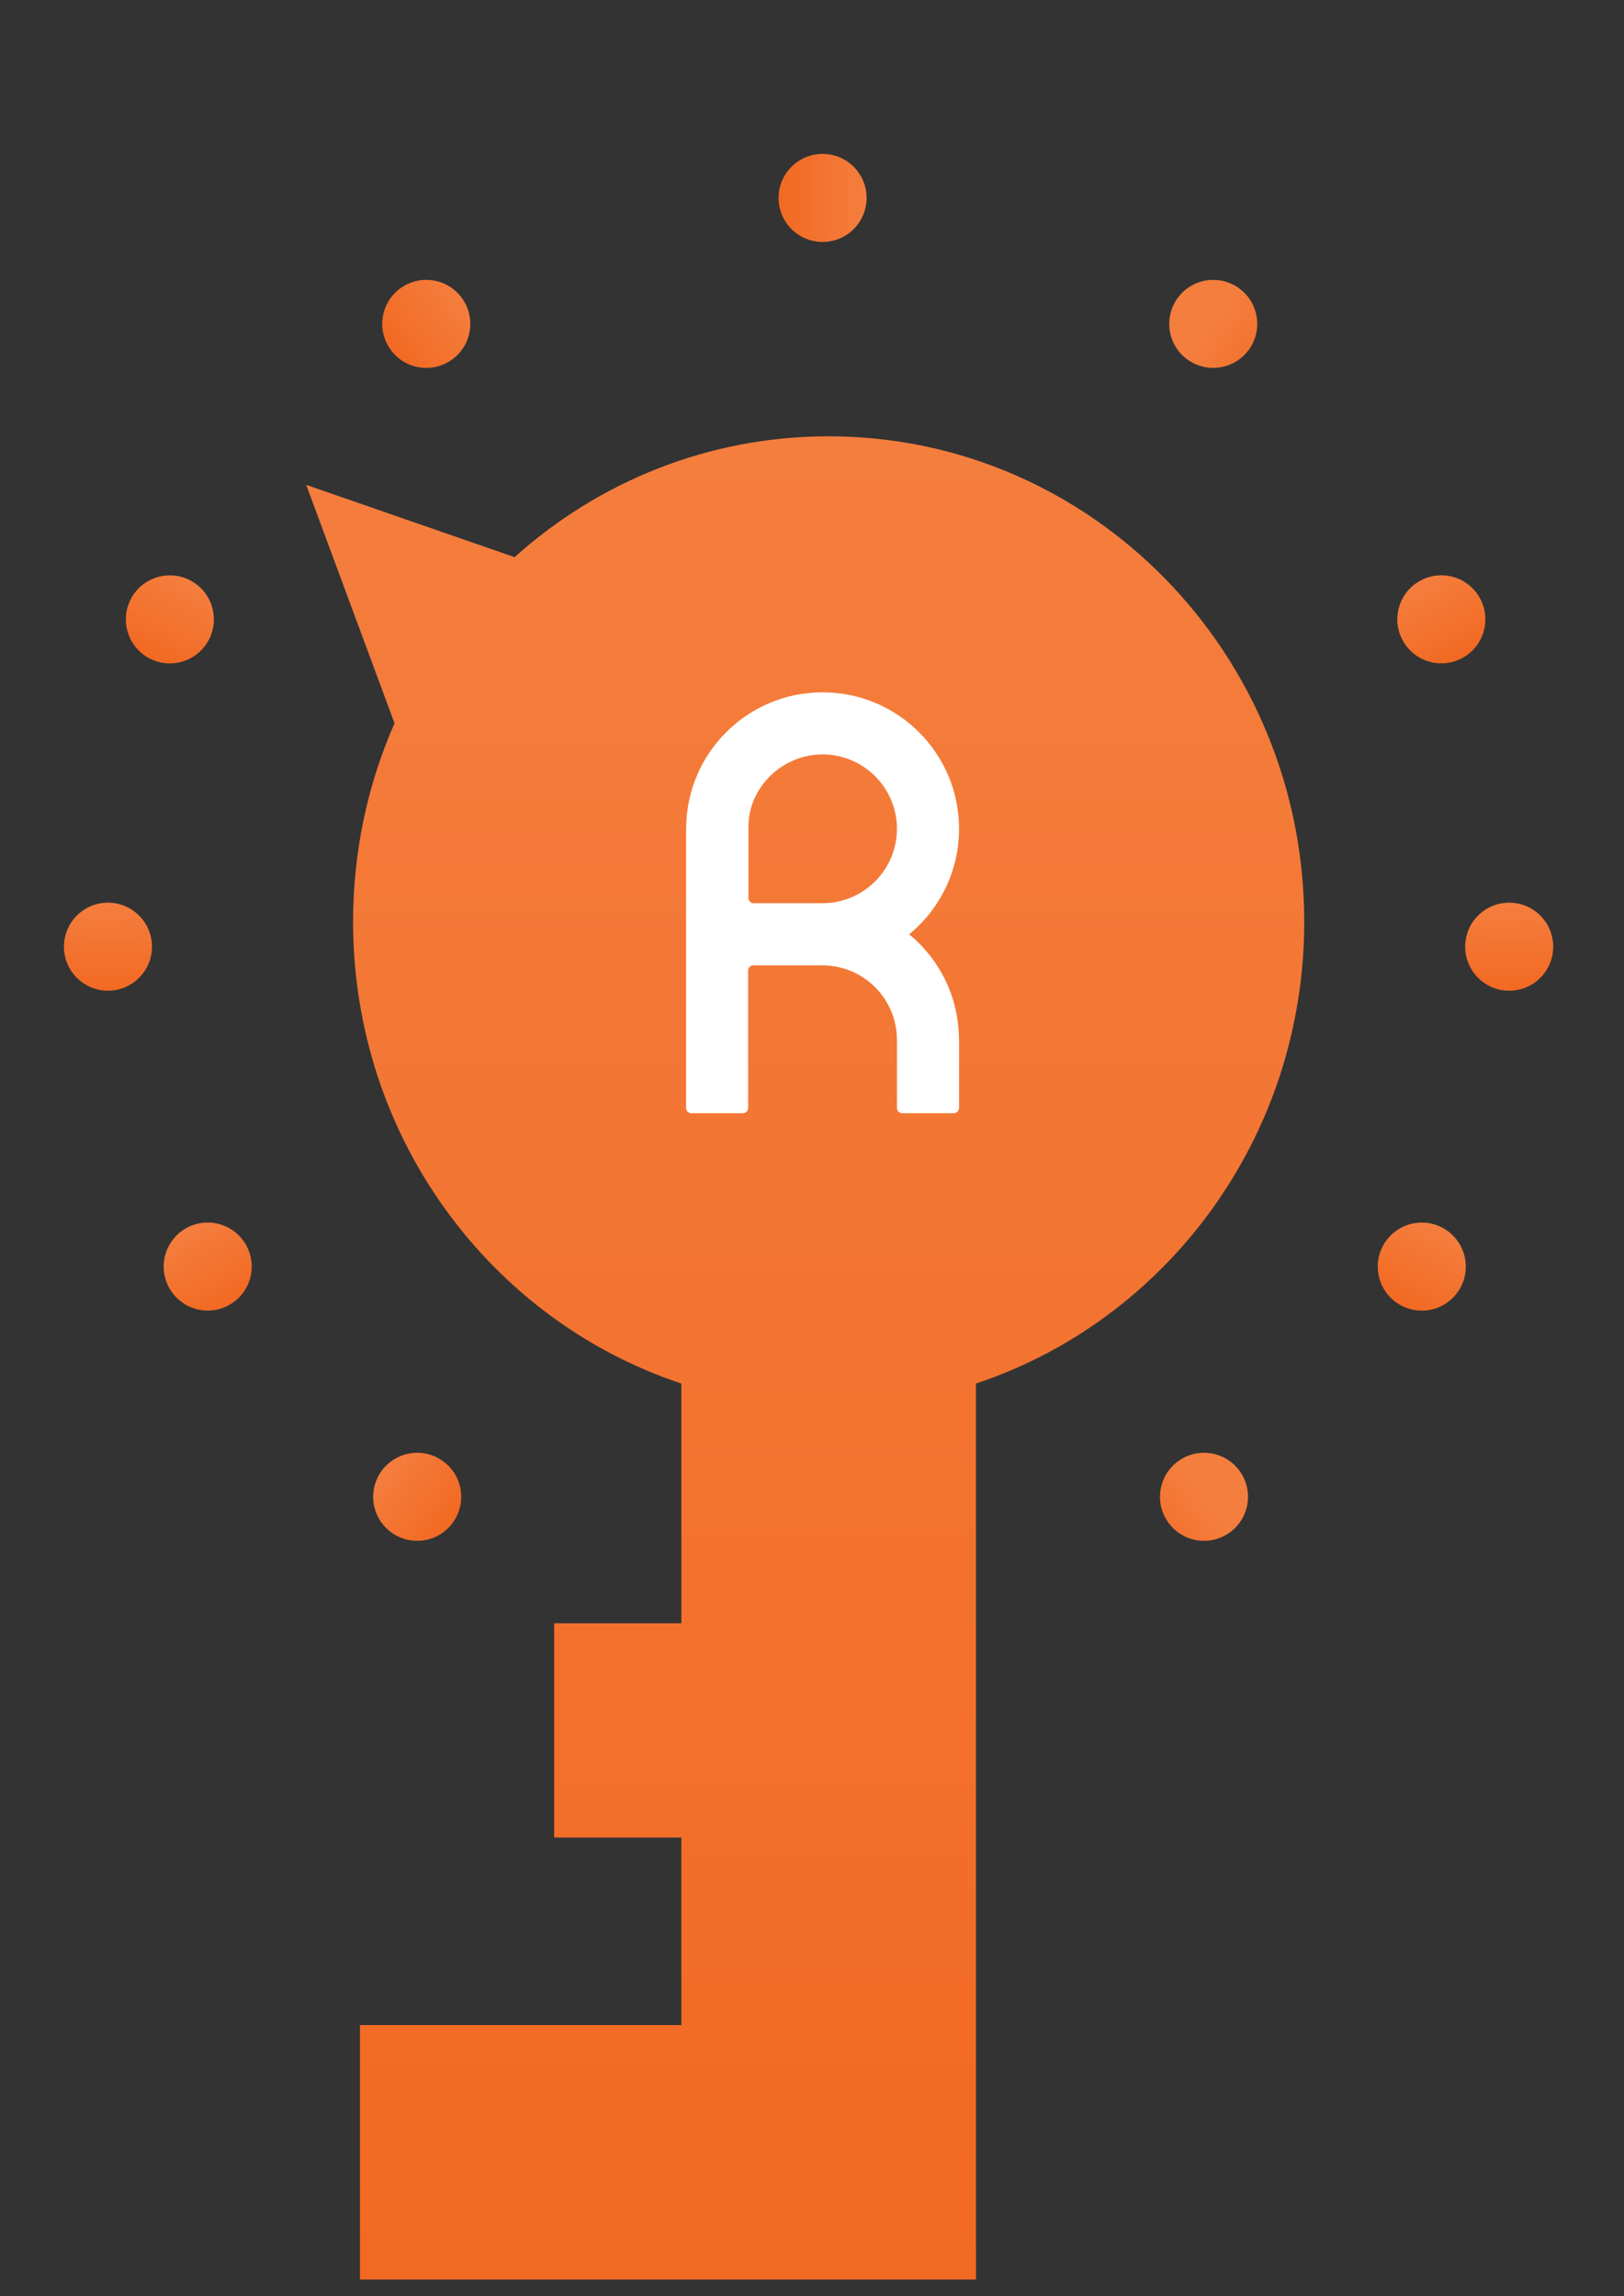 <svg width="29" height="41" viewBox="0 0 29 41" fill="none" xmlns="http://www.w3.org/2000/svg">
<rect x="0" y="0" width="29" height="41" fill="#333333" stroke="none"/>
<path d="M23.29 16.458C23.29 20.308 20.831 23.572 17.428 24.703V40.7H6.428V36.157H12.167V32.809H9.896V28.983H12.167V24.703C8.764 23.573 6.305 20.309 6.305 16.458C6.305 15.196 6.569 13.996 7.045 12.914L5.468 8.657L9.189 9.948C10.685 8.604 12.648 7.79 14.797 7.79C19.488 7.79 23.29 11.671 23.29 16.458Z" fill="url(#paint0_linear)"/>
<ellipse cx="7.45" cy="26.725" rx="0.786" ry="0.786" transform="rotate(-53.54 7.45 26.725)" fill="url(#paint1_linear)"/>
<ellipse rx="0.786" ry="0.786" transform="matrix(0.594 -0.804 0.804 0.594 21.665 5.783)" fill="url(#paint2_linear)"/>
<ellipse cx="3.709" cy="22.614" rx="0.786" ry="0.786" transform="rotate(-28.968 3.709 22.614)" fill="url(#paint3_linear)"/>
<ellipse cx="25.738" cy="11.058" rx="0.786" ry="0.786" transform="rotate(-28.968 25.738 11.058)" fill="url(#paint4_linear)"/>
<ellipse cx="1.928" cy="16.903" rx="0.786" ry="0.786" transform="rotate(-1.152 1.928 16.903)" fill="url(#paint5_linear)"/>
<ellipse cx="26.95" cy="16.903" rx="0.786" ry="0.786" transform="rotate(-1.152 26.95 16.903)" fill="url(#paint6_linear)"/>
<ellipse cx="3.033" cy="11.059" rx="0.786" ry="0.786" transform="rotate(26.046 3.033 11.059)" fill="url(#paint7_linear)"/>
<ellipse cx="25.389" cy="22.615" rx="0.786" ry="0.786" transform="rotate(26.046 25.389 22.615)" fill="url(#paint8_linear)"/>
<ellipse cx="7.612" cy="5.783" rx="0.786" ry="0.786" transform="rotate(53.384 7.612 5.783)" fill="url(#paint9_linear)"/>
<ellipse cx="14.689" cy="3.534" rx="0.786" ry="0.786" transform="rotate(90 14.689 3.534)" fill="url(#paint10_linear)"/>
<ellipse rx="0.786" ry="0.786" transform="matrix(0.596 0.803 -0.803 0.596 21.5 26.725)" fill="url(#paint11_linear)"/>
<path d="M16.235 16.682C16.779 16.235 17.126 15.557 17.126 14.798C17.126 13.452 16.035 12.361 14.689 12.361C13.351 12.361 12.265 13.44 12.253 14.775H12.252V18.859V19.782V19.784C12.252 19.834 12.293 19.876 12.343 19.876H13.268C13.318 19.876 13.36 19.834 13.36 19.784V19.782V17.327C13.36 17.278 13.399 17.238 13.448 17.236H14.688V17.237C15.421 17.237 16.016 17.833 16.016 18.565H16.017V19.783V19.784C16.017 19.834 16.059 19.876 16.109 19.876H17.034C17.084 19.876 17.126 19.834 17.126 19.784V19.783V18.86V18.541H17.124C17.117 17.792 16.773 17.124 16.235 16.682ZM14.689 16.126C14.659 16.126 13.742 16.126 13.452 16.126C13.404 16.123 13.365 16.084 13.365 16.035L13.365 14.731C13.382 14.041 13.979 13.47 14.689 13.47C15.421 13.47 16.017 14.066 16.017 14.798C16.017 15.53 15.421 16.126 14.689 16.126Z" fill="white"/>
<defs>
<linearGradient id="paint0_linear" x1="14.379" y1="7.79" x2="14.379" y2="40.7" gradientUnits="userSpaceOnUse">
<stop stop-color="#F47E3E"/>
<stop offset="1" stop-color="#F26922"/>
</linearGradient>
<linearGradient id="paint1_linear" x1="7.45" y1="25.939" x2="7.45" y2="27.511" gradientUnits="userSpaceOnUse">
<stop stop-color="#F47E3E"/>
<stop offset="1" stop-color="#F26922"/>
</linearGradient>
<linearGradient id="paint2_linear" x1="0.786" y1="0" x2="0.786" y2="1.572" gradientUnits="userSpaceOnUse">
<stop stop-color="#F47E3E"/>
<stop offset="1" stop-color="#F26922"/>
</linearGradient>
<linearGradient id="paint3_linear" x1="3.709" y1="21.828" x2="3.709" y2="23.4" gradientUnits="userSpaceOnUse">
<stop stop-color="#F47E3E"/>
<stop offset="1" stop-color="#F26922"/>
</linearGradient>
<linearGradient id="paint4_linear" x1="25.738" y1="10.273" x2="25.738" y2="11.844" gradientUnits="userSpaceOnUse">
<stop stop-color="#F47E3E"/>
<stop offset="1" stop-color="#F26922"/>
</linearGradient>
<linearGradient id="paint5_linear" x1="1.928" y1="16.118" x2="1.928" y2="17.689" gradientUnits="userSpaceOnUse">
<stop stop-color="#F47E3E"/>
<stop offset="1" stop-color="#F26922"/>
</linearGradient>
<linearGradient id="paint6_linear" x1="26.95" y1="16.118" x2="26.95" y2="17.689" gradientUnits="userSpaceOnUse">
<stop stop-color="#F47E3E"/>
<stop offset="1" stop-color="#F26922"/>
</linearGradient>
<linearGradient id="paint7_linear" x1="3.033" y1="10.273" x2="3.033" y2="11.844" gradientUnits="userSpaceOnUse">
<stop stop-color="#F47E3E"/>
<stop offset="1" stop-color="#F26922"/>
</linearGradient>
<linearGradient id="paint8_linear" x1="25.389" y1="21.829" x2="25.389" y2="23.401" gradientUnits="userSpaceOnUse">
<stop stop-color="#F47E3E"/>
<stop offset="1" stop-color="#F26922"/>
</linearGradient>
<linearGradient id="paint9_linear" x1="7.612" y1="4.997" x2="7.612" y2="6.569" gradientUnits="userSpaceOnUse">
<stop stop-color="#F47E3E"/>
<stop offset="1" stop-color="#F26922"/>
</linearGradient>
<linearGradient id="paint10_linear" x1="14.689" y1="2.749" x2="14.689" y2="4.32" gradientUnits="userSpaceOnUse">
<stop stop-color="#F47E3E"/>
<stop offset="1" stop-color="#F26922"/>
</linearGradient>
<linearGradient id="paint11_linear" x1="0.786" y1="0" x2="0.786" y2="1.572" gradientUnits="userSpaceOnUse">
<stop stop-color="#F47E3E"/>
<stop offset="1" stop-color="#F26922"/>
</linearGradient>
</defs>
</svg>
